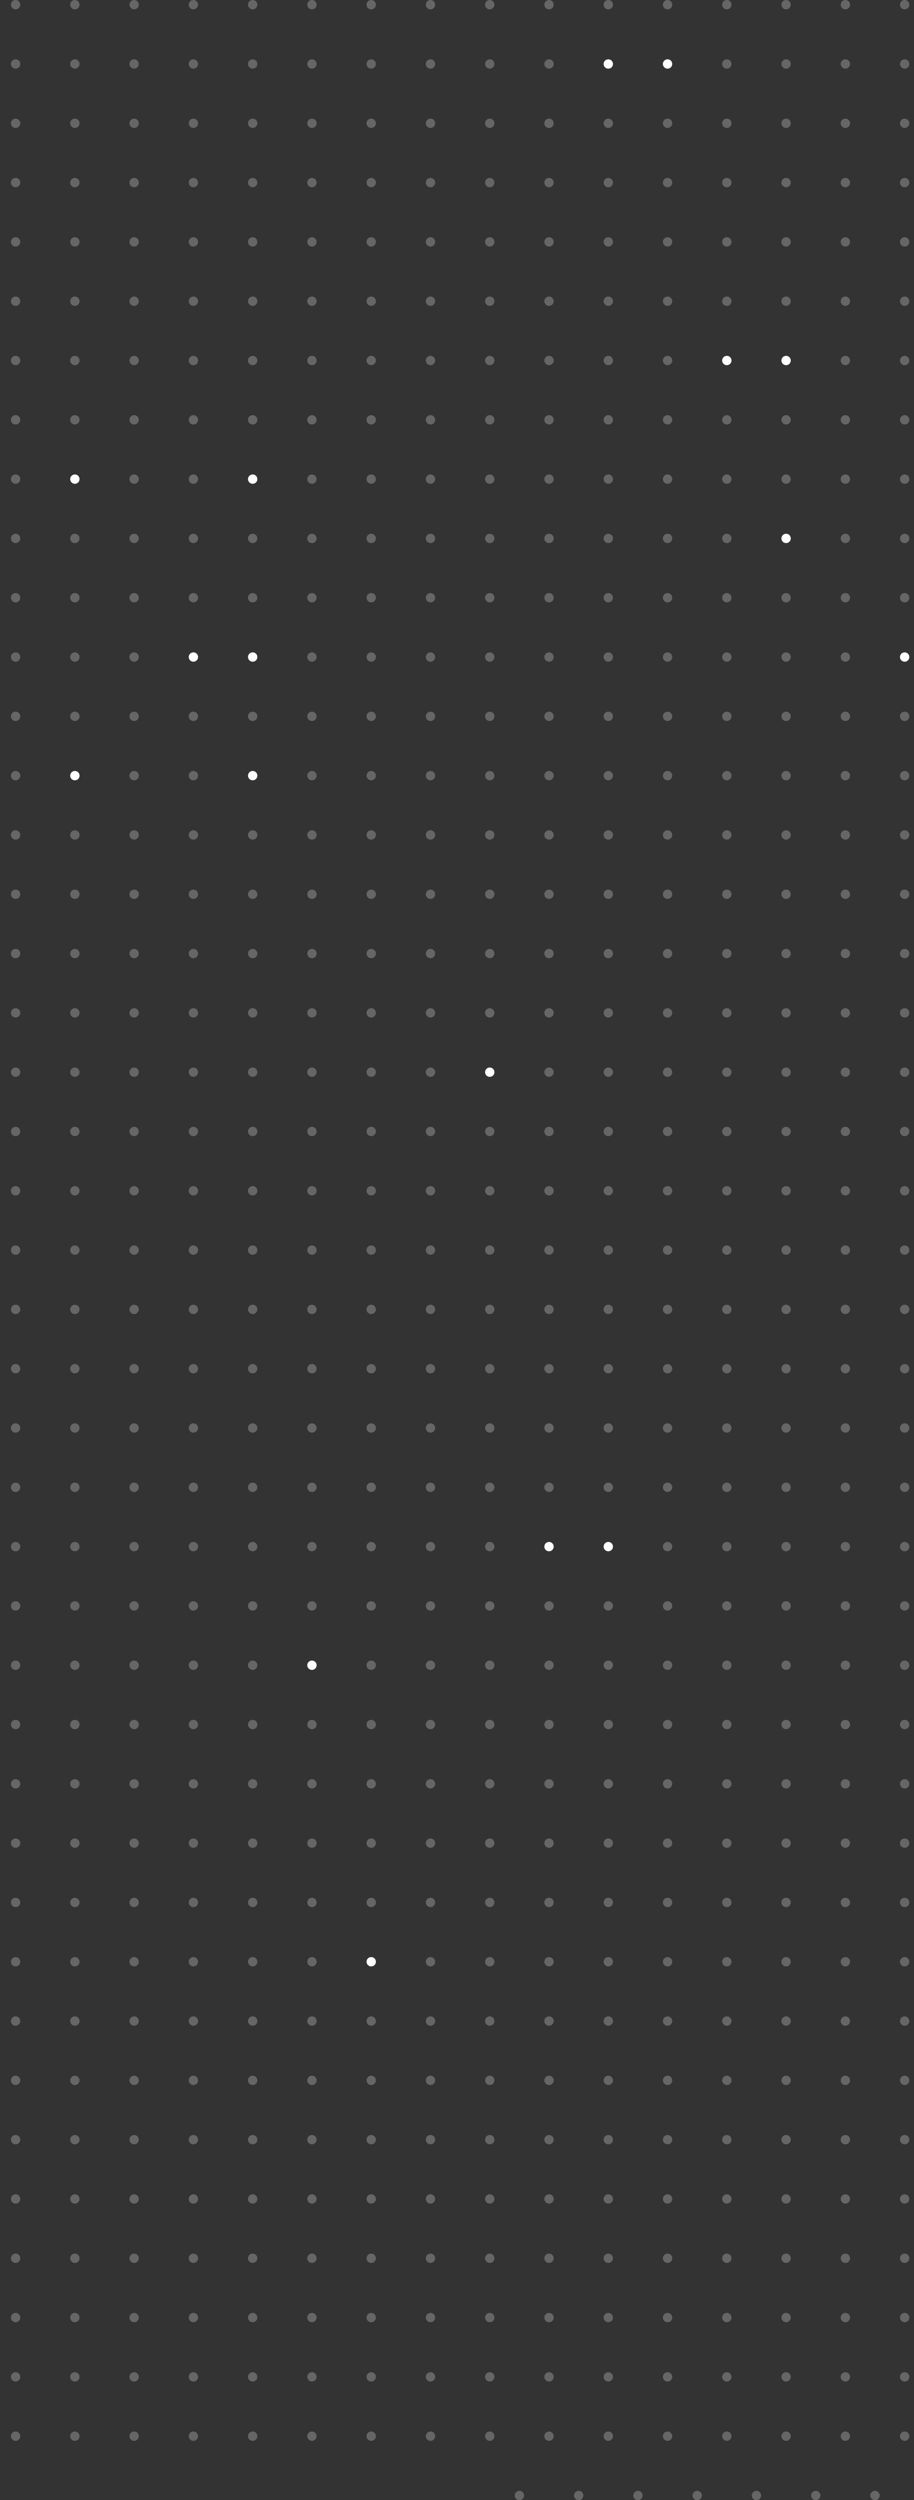 <svg width="293" height="801" viewBox="0 0 293 801" fill="none" xmlns="http://www.w3.org/2000/svg">
<rect x="0" y="0" width="293" height="801" fill="#333333" stroke="none"/>
<g style="mix-blend-mode:overlay">
<circle cx="5" cy="1.5" r="1.5" fill="white" fill-opacity="0.25"/>
<circle cx="24" cy="1.5" r="1.5" fill="white" fill-opacity="0.25"/>
<circle cx="43" cy="1.5" r="1.5" fill="white" fill-opacity="0.25"/>
<circle cx="62" cy="1.5" r="1.5" fill="white" fill-opacity="0.25"/>
<circle cx="81" cy="1.5" r="1.5" fill="white" fill-opacity="0.25"/>
<circle cx="100" cy="1.5" r="1.5" fill="white" fill-opacity="0.25"/>
<circle cx="119" cy="1.5" r="1.5" fill="white" fill-opacity="0.25"/>
<circle cx="138" cy="1.5" r="1.5" fill="white" fill-opacity="0.25"/>
<circle cx="157" cy="1.5" r="1.5" fill="white" fill-opacity="0.25"/>
<circle cx="176" cy="1.5" r="1.5" fill="white" fill-opacity="0.25"/>
<circle cx="195" cy="1.5" r="1.5" fill="white" fill-opacity="0.25"/>
<circle cx="214" cy="1.5" r="1.5" fill="white" fill-opacity="0.25"/>
<circle cx="233" cy="1.5" r="1.5" fill="white" fill-opacity="0.25"/>
<circle cx="252" cy="1.5" r="1.5" fill="white" fill-opacity="0.25"/>
<circle cx="271" cy="1.5" r="1.5" fill="white" fill-opacity="0.25"/>
<circle cx="290" cy="1.5" r="1.5" fill="white" fill-opacity="0.25"/>
<circle cx="5" cy="20.5" r="1.5" fill="white" fill-opacity="0.25"/>
<circle cx="24" cy="20.5" r="1.5" fill="white" fill-opacity="0.25"/>
<circle cx="43" cy="20.5" r="1.5" fill="white" fill-opacity="0.25"/>
<circle cx="62" cy="20.5" r="1.5" fill="white" fill-opacity="0.25"/>
<circle cx="81" cy="20.5" r="1.5" fill="white" fill-opacity="0.25"/>
<circle cx="100" cy="20.5" r="1.5" fill="white" fill-opacity="0.25"/>
<circle cx="119" cy="20.5" r="1.5" fill="white" fill-opacity="0.25"/>
<circle cx="138" cy="20.5" r="1.5" fill="white" fill-opacity="0.25"/>
<circle cx="157" cy="20.5" r="1.5" fill="white" fill-opacity="0.25"/>
<circle cx="176" cy="20.5" r="1.5" fill="white" fill-opacity="0.25"/>
<circle cx="195" cy="20.5" r="1.5" fill="white"/>
<circle cx="214" cy="20.5" r="1.5" fill="white"/>
<circle cx="233" cy="20.5" r="1.5" fill="white" fill-opacity="0.25"/>
<circle cx="252" cy="20.5" r="1.5" fill="white" fill-opacity="0.25"/>
<circle cx="271" cy="20.5" r="1.5" fill="white" fill-opacity="0.25"/>
<circle cx="290" cy="20.5" r="1.5" fill="white" fill-opacity="0.25"/>
<circle cx="5" cy="39.5" r="1.5" fill="white" fill-opacity="0.25"/>
<circle cx="24" cy="39.5" r="1.5" fill="white" fill-opacity="0.25"/>
<circle cx="43" cy="39.5" r="1.5" fill="white" fill-opacity="0.25"/>
<circle cx="62" cy="39.5" r="1.5" fill="white" fill-opacity="0.25"/>
<circle cx="81" cy="39.5" r="1.5" fill="white" fill-opacity="0.25"/>
<circle cx="100" cy="39.5" r="1.5" fill="white" fill-opacity="0.25"/>
<circle cx="119" cy="39.5" r="1.5" fill="white" fill-opacity="0.25"/>
<circle cx="138" cy="39.5" r="1.5" fill="white" fill-opacity="0.25"/>
<circle cx="157" cy="39.5" r="1.5" fill="white" fill-opacity="0.25"/>
<circle cx="176" cy="39.5" r="1.5" fill="white" fill-opacity="0.25"/>
<circle cx="195" cy="39.5" r="1.5" fill="white" fill-opacity="0.25"/>
<circle cx="214" cy="39.5" r="1.5" fill="white" fill-opacity="0.25"/>
<circle cx="233" cy="39.5" r="1.5" fill="white" fill-opacity="0.25"/>
<circle cx="252" cy="39.5" r="1.5" fill="white" fill-opacity="0.25"/>
<circle cx="271" cy="39.5" r="1.5" fill="white" fill-opacity="0.25"/>
<circle cx="290" cy="39.5" r="1.5" fill="white" fill-opacity="0.25"/>
<circle cx="5" cy="58.5" r="1.5" fill="white" fill-opacity="0.25"/>
<circle cx="24" cy="58.5" r="1.5" fill="white" fill-opacity="0.25"/>
<circle cx="43" cy="58.5" r="1.5" fill="white" fill-opacity="0.25"/>
<circle cx="62" cy="58.5" r="1.5" fill="white" fill-opacity="0.25"/>
<circle cx="81" cy="58.5" r="1.5" fill="white" fill-opacity="0.25"/>
<circle cx="100" cy="58.5" r="1.5" fill="white" fill-opacity="0.25"/>
<circle cx="119" cy="58.5" r="1.5" fill="white" fill-opacity="0.25"/>
<circle cx="138" cy="58.5" r="1.5" fill="white" fill-opacity="0.25"/>
<circle cx="157" cy="58.5" r="1.5" fill="white" fill-opacity="0.25"/>
<circle cx="176" cy="58.5" r="1.5" fill="white" fill-opacity="0.25"/>
<circle cx="195" cy="58.5" r="1.5" fill="white" fill-opacity="0.25"/>
<circle cx="214" cy="58.5" r="1.5" fill="white" fill-opacity="0.25"/>
<circle cx="233" cy="58.5" r="1.5" fill="white" fill-opacity="0.25"/>
<circle cx="252" cy="58.5" r="1.5" fill="white" fill-opacity="0.25"/>
<circle cx="271" cy="58.5" r="1.5" fill="white" fill-opacity="0.25"/>
<circle cx="290" cy="58.5" r="1.5" fill="white" fill-opacity="0.25"/>
<circle cx="5" cy="77.5" r="1.5" fill="white" fill-opacity="0.25"/>
<circle cx="24" cy="77.5" r="1.5" fill="white" fill-opacity="0.25"/>
<circle cx="43" cy="77.5" r="1.5" fill="white" fill-opacity="0.25"/>
<circle cx="62" cy="77.5" r="1.5" fill="white" fill-opacity="0.25"/>
<circle cx="81" cy="77.5" r="1.5" fill="white" fill-opacity="0.25"/>
<circle cx="100" cy="77.5" r="1.5" fill="white" fill-opacity="0.25"/>
<circle cx="119" cy="77.5" r="1.5" fill="white" fill-opacity="0.25"/>
<circle cx="138" cy="77.5" r="1.5" fill="white" fill-opacity="0.25"/>
<circle cx="157" cy="77.5" r="1.5" fill="white" fill-opacity="0.25"/>
<circle cx="176" cy="77.5" r="1.5" fill="white" fill-opacity="0.25"/>
<circle cx="195" cy="77.5" r="1.5" fill="white" fill-opacity="0.25"/>
<circle cx="214" cy="77.5" r="1.5" fill="white" fill-opacity="0.25"/>
<circle cx="233" cy="77.5" r="1.5" fill="white" fill-opacity="0.25"/>
<circle cx="252" cy="77.5" r="1.5" fill="white" fill-opacity="0.25"/>
<circle cx="271" cy="77.5" r="1.5" fill="white" fill-opacity="0.25"/>
<circle cx="290" cy="77.5" r="1.5" fill="white" fill-opacity="0.25"/>
<circle cx="5" cy="96.5" r="1.5" fill="white" fill-opacity="0.25"/>
<circle cx="24" cy="96.5" r="1.5" fill="white" fill-opacity="0.25"/>
<circle cx="43" cy="96.5" r="1.5" fill="white" fill-opacity="0.25"/>
<circle cx="62" cy="96.5" r="1.5" fill="white" fill-opacity="0.25"/>
<circle cx="81" cy="96.5" r="1.5" fill="white" fill-opacity="0.25"/>
<circle cx="100" cy="96.5" r="1.5" fill="white" fill-opacity="0.25"/>
<circle cx="119" cy="96.5" r="1.5" fill="white" fill-opacity="0.25"/>
<circle cx="138" cy="96.5" r="1.5" fill="white" fill-opacity="0.25"/>
<circle cx="157" cy="96.5" r="1.5" fill="white" fill-opacity="0.25"/>
<circle cx="176" cy="96.5" r="1.5" fill="white" fill-opacity="0.25"/>
<circle cx="195" cy="96.5" r="1.5" fill="white" fill-opacity="0.25"/>
<circle cx="214" cy="96.5" r="1.5" fill="white" fill-opacity="0.25"/>
<circle cx="233" cy="96.5" r="1.5" fill="white" fill-opacity="0.25"/>
<circle cx="252" cy="96.5" r="1.5" fill="white" fill-opacity="0.25"/>
<circle cx="271" cy="96.5" r="1.5" fill="white" fill-opacity="0.25"/>
<circle cx="290" cy="96.5" r="1.5" fill="white" fill-opacity="0.25"/>
<circle cx="5" cy="115.5" r="1.5" fill="white" fill-opacity="0.25"/>
<circle cx="24" cy="115.5" r="1.5" fill="white" fill-opacity="0.25"/>
<circle cx="43" cy="115.5" r="1.5" fill="white" fill-opacity="0.25"/>
<circle cx="62" cy="115.5" r="1.5" fill="white" fill-opacity="0.25"/>
<circle cx="81" cy="115.5" r="1.5" fill="white" fill-opacity="0.25"/>
<circle cx="100" cy="115.5" r="1.5" fill="white" fill-opacity="0.25"/>
<circle cx="119" cy="115.5" r="1.5" fill="white" fill-opacity="0.25"/>
<circle cx="138" cy="115.5" r="1.5" fill="white" fill-opacity="0.25"/>
<circle cx="157" cy="115.5" r="1.5" fill="white" fill-opacity="0.25"/>
<circle cx="176" cy="115.5" r="1.5" fill="white" fill-opacity="0.25"/>
<circle cx="195" cy="115.5" r="1.5" fill="white" fill-opacity="0.25"/>
<circle cx="214" cy="115.5" r="1.5" fill="white" fill-opacity="0.25"/>
<circle cx="233" cy="115.5" r="1.5" fill="white"/>
<circle cx="252" cy="115.5" r="1.5" fill="white"/>
<circle cx="271" cy="115.5" r="1.5" fill="white" fill-opacity="0.25"/>
<circle cx="290" cy="115.5" r="1.5" fill="white" fill-opacity="0.25"/>
<circle cx="5" cy="134.5" r="1.5" fill="white" fill-opacity="0.25"/>
<circle cx="24" cy="134.5" r="1.5" fill="white" fill-opacity="0.25"/>
<circle cx="43" cy="134.5" r="1.5" fill="white" fill-opacity="0.25"/>
<circle cx="62" cy="134.5" r="1.5" fill="white" fill-opacity="0.25"/>
<circle cx="81" cy="134.5" r="1.5" fill="white" fill-opacity="0.25"/>
<circle cx="100" cy="134.5" r="1.5" fill="white" fill-opacity="0.25"/>
<circle cx="119" cy="134.5" r="1.5" fill="white" fill-opacity="0.25"/>
<circle cx="138" cy="134.5" r="1.5" fill="white" fill-opacity="0.25"/>
<circle cx="157" cy="134.5" r="1.5" fill="white" fill-opacity="0.25"/>
<circle cx="176" cy="134.5" r="1.5" fill="white" fill-opacity="0.25"/>
<circle cx="195" cy="134.5" r="1.5" fill="white" fill-opacity="0.25"/>
<circle cx="214" cy="134.5" r="1.5" fill="white" fill-opacity="0.25"/>
<circle cx="233" cy="134.5" r="1.5" fill="white" fill-opacity="0.25"/>
<circle cx="252" cy="134.5" r="1.5" fill="white" fill-opacity="0.25"/>
<circle cx="271" cy="134.5" r="1.5" fill="white" fill-opacity="0.25"/>
<circle cx="290" cy="134.5" r="1.5" fill="white" fill-opacity="0.25"/>
<circle cx="5" cy="153.5" r="1.5" fill="white" fill-opacity="0.25"/>
<circle cx="24" cy="153.5" r="1.5" fill="white"/>
<circle cx="43" cy="153.5" r="1.5" fill="white" fill-opacity="0.25"/>
<circle cx="62" cy="153.5" r="1.5" fill="white" fill-opacity="0.25"/>
<circle cx="81" cy="153.5" r="1.5" fill="white"/>
<circle cx="100" cy="153.5" r="1.5" fill="white" fill-opacity="0.25"/>
<circle cx="119" cy="153.5" r="1.5" fill="white" fill-opacity="0.25"/>
<circle cx="138" cy="153.5" r="1.5" fill="white" fill-opacity="0.25"/>
<circle cx="157" cy="153.5" r="1.5" fill="white" fill-opacity="0.25"/>
<circle cx="176" cy="153.5" r="1.5" fill="white" fill-opacity="0.25"/>
<circle cx="195" cy="153.5" r="1.5" fill="white" fill-opacity="0.25"/>
<circle cx="214" cy="153.5" r="1.5" fill="white" fill-opacity="0.25"/>
<circle cx="233" cy="153.5" r="1.5" fill="white" fill-opacity="0.25"/>
<circle cx="252" cy="153.5" r="1.5" fill="white" fill-opacity="0.25"/>
<circle cx="271" cy="153.5" r="1.5" fill="white" fill-opacity="0.25"/>
<circle cx="290" cy="153.5" r="1.5" fill="white" fill-opacity="0.25"/>
<circle cx="5" cy="172.5" r="1.5" fill="white" fill-opacity="0.25"/>
<circle cx="24" cy="172.5" r="1.5" fill="white" fill-opacity="0.25"/>
<circle cx="43" cy="172.5" r="1.5" fill="white" fill-opacity="0.25"/>
<circle cx="62" cy="172.5" r="1.5" fill="white" fill-opacity="0.25"/>
<circle cx="81" cy="172.5" r="1.5" fill="white" fill-opacity="0.25"/>
<circle cx="100" cy="172.5" r="1.5" fill="white" fill-opacity="0.25"/>
<circle cx="119" cy="172.5" r="1.5" fill="white" fill-opacity="0.25"/>
<circle cx="138" cy="172.5" r="1.5" fill="white" fill-opacity="0.25"/>
<circle cx="157" cy="172.5" r="1.5" fill="white" fill-opacity="0.25"/>
<circle cx="176" cy="172.5" r="1.5" fill="white" fill-opacity="0.25"/>
<circle cx="195" cy="172.5" r="1.5" fill="white" fill-opacity="0.25"/>
<circle cx="214" cy="172.5" r="1.5" fill="white" fill-opacity="0.25"/>
<circle cx="233" cy="172.5" r="1.5" fill="white" fill-opacity="0.25"/>
<circle cx="252" cy="172.5" r="1.5" fill="white"/>
<circle cx="271" cy="172.5" r="1.5" fill="white" fill-opacity="0.25"/>
<circle cx="290" cy="172.5" r="1.5" fill="white" fill-opacity="0.25"/>
<circle cx="5" cy="191.5" r="1.5" fill="white" fill-opacity="0.25"/>
<circle cx="24" cy="191.5" r="1.5" fill="white" fill-opacity="0.25"/>
<circle cx="43" cy="191.5" r="1.5" fill="white" fill-opacity="0.25"/>
<circle cx="62" cy="191.5" r="1.5" fill="white" fill-opacity="0.25"/>
<circle cx="81" cy="191.5" r="1.5" fill="white" fill-opacity="0.25"/>
<circle cx="100" cy="191.5" r="1.5" fill="white" fill-opacity="0.25"/>
<circle cx="119" cy="191.5" r="1.5" fill="white" fill-opacity="0.25"/>
<circle cx="138" cy="191.5" r="1.5" fill="white" fill-opacity="0.25"/>
<circle cx="157" cy="191.5" r="1.5" fill="white" fill-opacity="0.25"/>
<circle cx="176" cy="191.5" r="1.5" fill="white" fill-opacity="0.25"/>
<circle cx="195" cy="191.5" r="1.5" fill="white" fill-opacity="0.25"/>
<circle cx="214" cy="191.5" r="1.5" fill="white" fill-opacity="0.25"/>
<circle cx="233" cy="191.5" r="1.5" fill="white" fill-opacity="0.25"/>
<circle cx="252" cy="191.5" r="1.5" fill="white" fill-opacity="0.25"/>
<circle cx="271" cy="191.5" r="1.5" fill="white" fill-opacity="0.25"/>
<circle cx="290" cy="191.5" r="1.5" fill="white" fill-opacity="0.25"/>
<circle cx="5" cy="210.5" r="1.5" fill="white" fill-opacity="0.25"/>
<circle cx="24" cy="210.5" r="1.5" fill="white" fill-opacity="0.25"/>
<circle cx="43" cy="210.5" r="1.5" fill="white" fill-opacity="0.25"/>
<circle cx="62" cy="210.5" r="1.5" fill="white"/>
<circle cx="81" cy="210.5" r="1.5" fill="white"/>
<circle cx="100" cy="210.5" r="1.5" fill="white" fill-opacity="0.25"/>
<circle cx="119" cy="210.5" r="1.5" fill="white" fill-opacity="0.25"/>
<circle cx="138" cy="210.5" r="1.5" fill="white" fill-opacity="0.25"/>
<circle cx="157" cy="210.5" r="1.5" fill="white" fill-opacity="0.25"/>
<circle cx="176" cy="210.5" r="1.5" fill="white" fill-opacity="0.25"/>
<circle cx="195" cy="210.5" r="1.5" fill="white" fill-opacity="0.25"/>
<circle cx="214" cy="210.5" r="1.5" fill="white" fill-opacity="0.25"/>
<circle cx="233" cy="210.5" r="1.5" fill="white" fill-opacity="0.25"/>
<circle cx="252" cy="210.5" r="1.5" fill="white" fill-opacity="0.25"/>
<circle cx="271" cy="210.5" r="1.5" fill="white" fill-opacity="0.25"/>
<circle cx="290" cy="210.5" r="1.5" fill="white"/>
<circle cx="5" cy="229.5" r="1.5" fill="white" fill-opacity="0.25"/>
<circle cx="24" cy="229.5" r="1.5" fill="white" fill-opacity="0.25"/>
<circle cx="43" cy="229.5" r="1.5" fill="white" fill-opacity="0.25"/>
<circle cx="62" cy="229.5" r="1.5" fill="white" fill-opacity="0.25"/>
<circle cx="81" cy="229.5" r="1.5" fill="white" fill-opacity="0.25"/>
<circle cx="100" cy="229.5" r="1.5" fill="white" fill-opacity="0.25"/>
<circle cx="119" cy="229.5" r="1.5" fill="white" fill-opacity="0.25"/>
<circle cx="138" cy="229.5" r="1.5" fill="white" fill-opacity="0.25"/>
<circle cx="157" cy="229.5" r="1.5" fill="white" fill-opacity="0.25"/>
<circle cx="176" cy="229.5" r="1.5" fill="white" fill-opacity="0.25"/>
<circle cx="195" cy="229.5" r="1.5" fill="white" fill-opacity="0.25"/>
<circle cx="214" cy="229.5" r="1.5" fill="white" fill-opacity="0.25"/>
<circle cx="233" cy="229.5" r="1.5" fill="white" fill-opacity="0.25"/>
<circle cx="252" cy="229.5" r="1.5" fill="white" fill-opacity="0.25"/>
<circle cx="271" cy="229.5" r="1.5" fill="white" fill-opacity="0.25"/>
<circle cx="290" cy="229.5" r="1.5" fill="white" fill-opacity="0.25"/>
<circle cx="5" cy="248.5" r="1.5" fill="white" fill-opacity="0.25"/>
<circle cx="24" cy="248.5" r="1.5" fill="white"/>
<circle cx="43" cy="248.5" r="1.5" fill="white" fill-opacity="0.25"/>
<circle cx="62" cy="248.5" r="1.5" fill="white" fill-opacity="0.25"/>
<circle cx="81" cy="248.5" r="1.5" fill="white"/>
<circle cx="100" cy="248.5" r="1.5" fill="white" fill-opacity="0.25"/>
<circle cx="119" cy="248.5" r="1.5" fill="white" fill-opacity="0.25"/>
<circle cx="138" cy="248.5" r="1.5" fill="white" fill-opacity="0.25"/>
<circle cx="157" cy="248.5" r="1.5" fill="white" fill-opacity="0.25"/>
<circle cx="176" cy="248.5" r="1.5" fill="white" fill-opacity="0.25"/>
<circle cx="195" cy="248.5" r="1.5" fill="white" fill-opacity="0.25"/>
<circle cx="214" cy="248.5" r="1.5" fill="white" fill-opacity="0.25"/>
<circle cx="233" cy="248.5" r="1.5" fill="white" fill-opacity="0.25"/>
<circle cx="252" cy="248.5" r="1.5" fill="white" fill-opacity="0.25"/>
<circle cx="271" cy="248.5" r="1.5" fill="white" fill-opacity="0.25"/>
<circle cx="290" cy="248.5" r="1.5" fill="white" fill-opacity="0.25"/>
<circle cx="5" cy="267.5" r="1.5" fill="white" fill-opacity="0.25"/>
<circle cx="24" cy="267.5" r="1.5" fill="white" fill-opacity="0.25"/>
<circle cx="43" cy="267.5" r="1.5" fill="white" fill-opacity="0.25"/>
<circle cx="62" cy="267.5" r="1.5" fill="white" fill-opacity="0.25"/>
<circle cx="81" cy="267.5" r="1.5" fill="white" fill-opacity="0.25"/>
<circle cx="100" cy="267.5" r="1.5" fill="white" fill-opacity="0.25"/>
<circle cx="119" cy="267.5" r="1.5" fill="white" fill-opacity="0.25"/>
<circle cx="138" cy="267.5" r="1.5" fill="white" fill-opacity="0.25"/>
<circle cx="157" cy="267.5" r="1.5" fill="white" fill-opacity="0.25"/>
<circle cx="176" cy="267.5" r="1.5" fill="white" fill-opacity="0.25"/>
<circle cx="195" cy="267.5" r="1.5" fill="white" fill-opacity="0.25"/>
<circle cx="214" cy="267.5" r="1.5" fill="white" fill-opacity="0.25"/>
<circle cx="233" cy="267.5" r="1.5" fill="white" fill-opacity="0.25"/>
<circle cx="252" cy="267.5" r="1.5" fill="white" fill-opacity="0.25"/>
<circle cx="271" cy="267.5" r="1.5" fill="white" fill-opacity="0.25"/>
<circle cx="290" cy="267.5" r="1.5" fill="white" fill-opacity="0.25"/>
<circle cx="5" cy="286.5" r="1.5" fill="white" fill-opacity="0.25"/>
<circle cx="24" cy="286.5" r="1.5" fill="white" fill-opacity="0.25"/>
<circle cx="43" cy="286.5" r="1.5" fill="white" fill-opacity="0.25"/>
<circle cx="62" cy="286.5" r="1.5" fill="white" fill-opacity="0.25"/>
<circle cx="81" cy="286.5" r="1.5" fill="white" fill-opacity="0.25"/>
<circle cx="100" cy="286.5" r="1.5" fill="white" fill-opacity="0.25"/>
<circle cx="119" cy="286.5" r="1.5" fill="white" fill-opacity="0.25"/>
<circle cx="138" cy="286.5" r="1.5" fill="white" fill-opacity="0.25"/>
<circle cx="157" cy="286.5" r="1.5" fill="white" fill-opacity="0.25"/>
<circle cx="176" cy="286.5" r="1.5" fill="white" fill-opacity="0.25"/>
<circle cx="195" cy="286.5" r="1.5" fill="white" fill-opacity="0.25"/>
<circle cx="214" cy="286.5" r="1.5" fill="white" fill-opacity="0.25"/>
<circle cx="233" cy="286.5" r="1.5" fill="white" fill-opacity="0.25"/>
<circle cx="252" cy="286.5" r="1.5" fill="white" fill-opacity="0.25"/>
<circle cx="271" cy="286.5" r="1.5" fill="white" fill-opacity="0.25"/>
<circle cx="290" cy="286.5" r="1.5" fill="white" fill-opacity="0.25"/>
<circle cx="5" cy="305.5" r="1.5" fill="white" fill-opacity="0.25"/>
<circle cx="24" cy="305.5" r="1.5" fill="white" fill-opacity="0.25"/>
<circle cx="43" cy="305.5" r="1.5" fill="white" fill-opacity="0.25"/>
<circle cx="62" cy="305.5" r="1.5" fill="white" fill-opacity="0.25"/>
<circle cx="81" cy="305.5" r="1.5" fill="white" fill-opacity="0.25"/>
<circle cx="100" cy="305.5" r="1.5" fill="white" fill-opacity="0.25"/>
<circle cx="119" cy="305.5" r="1.5" fill="white" fill-opacity="0.25"/>
<circle cx="138" cy="305.5" r="1.5" fill="white" fill-opacity="0.25"/>
<circle cx="157" cy="305.5" r="1.5" fill="white" fill-opacity="0.25"/>
<circle cx="176" cy="305.5" r="1.5" fill="white" fill-opacity="0.25"/>
<circle cx="195" cy="305.5" r="1.5" fill="white" fill-opacity="0.25"/>
<circle cx="214" cy="305.5" r="1.5" fill="white" fill-opacity="0.25"/>
<circle cx="233" cy="305.5" r="1.5" fill="white" fill-opacity="0.25"/>
<circle cx="252" cy="305.5" r="1.5" fill="white" fill-opacity="0.25"/>
<circle cx="271" cy="305.5" r="1.5" fill="white" fill-opacity="0.25"/>
<circle cx="290" cy="305.5" r="1.5" fill="white" fill-opacity="0.25"/>
<circle cx="5" cy="324.5" r="1.5" fill="white" fill-opacity="0.25"/>
<circle cx="24" cy="324.5" r="1.5" fill="white" fill-opacity="0.25"/>
<circle cx="43" cy="324.5" r="1.5" fill="white" fill-opacity="0.25"/>
<circle cx="62" cy="324.5" r="1.5" fill="white" fill-opacity="0.25"/>
<circle cx="81" cy="324.5" r="1.5" fill="white" fill-opacity="0.25"/>
<circle cx="100" cy="324.5" r="1.5" fill="white" fill-opacity="0.25"/>
<circle cx="119" cy="324.5" r="1.5" fill="white" fill-opacity="0.25"/>
<circle cx="138" cy="324.5" r="1.5" fill="white" fill-opacity="0.25"/>
<circle cx="157" cy="324.5" r="1.5" fill="white" fill-opacity="0.25"/>
<circle cx="176" cy="324.5" r="1.5" fill="white" fill-opacity="0.25"/>
<circle cx="195" cy="324.5" r="1.5" fill="white" fill-opacity="0.25"/>
<circle cx="214" cy="324.5" r="1.5" fill="white" fill-opacity="0.25"/>
<circle cx="233" cy="324.5" r="1.5" fill="white" fill-opacity="0.25"/>
<circle cx="252" cy="324.5" r="1.5" fill="white" fill-opacity="0.25"/>
<circle cx="271" cy="324.5" r="1.5" fill="white" fill-opacity="0.25"/>
<circle cx="290" cy="324.5" r="1.5" fill="white" fill-opacity="0.25"/>
<circle cx="5" cy="343.5" r="1.5" fill="white" fill-opacity="0.25"/>
<circle cx="24" cy="343.5" r="1.5" fill="white" fill-opacity="0.25"/>
<circle cx="43" cy="343.5" r="1.5" fill="white" fill-opacity="0.25"/>
<circle cx="62" cy="343.5" r="1.5" fill="white" fill-opacity="0.25"/>
<circle cx="81" cy="343.5" r="1.5" fill="white" fill-opacity="0.25"/>
<circle cx="100" cy="343.5" r="1.5" fill="white" fill-opacity="0.25"/>
<circle cx="119" cy="343.5" r="1.5" fill="white" fill-opacity="0.25"/>
<circle cx="138" cy="343.5" r="1.5" fill="white" fill-opacity="0.25"/>
<circle cx="157" cy="343.5" r="1.5" fill="white"/>
<circle cx="176" cy="343.5" r="1.5" fill="white" fill-opacity="0.25"/>
<circle cx="195" cy="343.5" r="1.5" fill="white" fill-opacity="0.25"/>
<circle cx="214" cy="343.5" r="1.5" fill="white" fill-opacity="0.25"/>
<circle cx="233" cy="343.5" r="1.5" fill="white" fill-opacity="0.25"/>
<circle cx="252" cy="343.5" r="1.5" fill="white" fill-opacity="0.25"/>
<circle cx="271" cy="343.5" r="1.5" fill="white" fill-opacity="0.25"/>
<circle cx="290" cy="343.5" r="1.5" fill="white" fill-opacity="0.25"/>
<circle cx="5" cy="362.5" r="1.5" fill="white" fill-opacity="0.25"/>
<circle cx="24" cy="362.5" r="1.5" fill="white" fill-opacity="0.25"/>
<circle cx="43" cy="362.5" r="1.5" fill="white" fill-opacity="0.25"/>
<circle cx="62" cy="362.5" r="1.5" fill="white" fill-opacity="0.25"/>
<circle cx="81" cy="362.5" r="1.5" fill="white" fill-opacity="0.25"/>
<circle cx="100" cy="362.5" r="1.5" fill="white" fill-opacity="0.25"/>
<circle cx="119" cy="362.5" r="1.5" fill="white" fill-opacity="0.25"/>
<circle cx="138" cy="362.5" r="1.5" fill="white" fill-opacity="0.25"/>
<circle cx="157" cy="362.5" r="1.5" fill="white" fill-opacity="0.25"/>
<circle cx="176" cy="362.5" r="1.5" fill="white" fill-opacity="0.25"/>
<circle cx="195" cy="362.5" r="1.5" fill="white" fill-opacity="0.25"/>
<circle cx="214" cy="362.5" r="1.5" fill="white" fill-opacity="0.25"/>
<circle cx="233" cy="362.5" r="1.5" fill="white" fill-opacity="0.25"/>
<circle cx="252" cy="362.5" r="1.5" fill="white" fill-opacity="0.25"/>
<circle cx="271" cy="362.5" r="1.5" fill="white" fill-opacity="0.25"/>
<circle cx="290" cy="362.5" r="1.5" fill="white" fill-opacity="0.25"/>
<circle cx="5" cy="381.5" r="1.5" fill="white" fill-opacity="0.25"/>
<circle cx="24" cy="381.5" r="1.5" fill="white" fill-opacity="0.25"/>
<circle cx="43" cy="381.5" r="1.5" fill="white" fill-opacity="0.25"/>
<circle cx="62" cy="381.5" r="1.5" fill="white" fill-opacity="0.25"/>
<circle cx="81" cy="381.5" r="1.5" fill="white" fill-opacity="0.25"/>
<circle cx="100" cy="381.5" r="1.5" fill="white" fill-opacity="0.25"/>
<circle cx="119" cy="381.5" r="1.5" fill="white" fill-opacity="0.25"/>
<circle cx="138" cy="381.5" r="1.5" fill="white" fill-opacity="0.25"/>
<circle cx="157" cy="381.5" r="1.5" fill="white" fill-opacity="0.25"/>
<circle cx="176" cy="381.5" r="1.5" fill="white" fill-opacity="0.25"/>
<circle cx="195" cy="381.5" r="1.5" fill="white" fill-opacity="0.25"/>
<circle cx="214" cy="381.5" r="1.5" fill="white" fill-opacity="0.25"/>
<circle cx="233" cy="381.5" r="1.5" fill="white" fill-opacity="0.25"/>
<circle cx="252" cy="381.5" r="1.5" fill="white" fill-opacity="0.25"/>
<circle cx="271" cy="381.5" r="1.5" fill="white" fill-opacity="0.25"/>
<circle cx="290" cy="381.5" r="1.5" fill="white" fill-opacity="0.25"/>
<circle cx="5" cy="400.5" r="1.5" fill="white" fill-opacity="0.25"/>
<circle cx="24" cy="400.5" r="1.5" fill="white" fill-opacity="0.25"/>
<circle cx="43" cy="400.5" r="1.5" fill="white" fill-opacity="0.25"/>
<circle cx="62" cy="400.5" r="1.5" fill="white" fill-opacity="0.25"/>
<circle cx="81" cy="400.5" r="1.5" fill="white" fill-opacity="0.25"/>
<circle cx="100" cy="400.5" r="1.5" fill="white" fill-opacity="0.25"/>
<circle cx="119" cy="400.5" r="1.5" fill="white" fill-opacity="0.25"/>
<circle cx="138" cy="400.5" r="1.5" fill="white" fill-opacity="0.25"/>
<circle cx="157" cy="400.5" r="1.5" fill="white" fill-opacity="0.25"/>
<circle cx="176" cy="400.5" r="1.5" fill="white" fill-opacity="0.25"/>
<circle cx="195" cy="400.5" r="1.5" fill="white" fill-opacity="0.25"/>
<circle cx="214" cy="400.5" r="1.5" fill="white" fill-opacity="0.25"/>
<circle cx="233" cy="400.5" r="1.5" fill="white" fill-opacity="0.25"/>
<circle cx="252" cy="400.5" r="1.5" fill="white" fill-opacity="0.25"/>
<circle cx="271" cy="400.5" r="1.5" fill="white" fill-opacity="0.25"/>
<circle cx="290" cy="400.5" r="1.5" fill="white" fill-opacity="0.25"/>
<circle cx="5" cy="419.5" r="1.5" fill="white" fill-opacity="0.25"/>
<circle cx="24" cy="419.5" r="1.5" fill="white" fill-opacity="0.25"/>
<circle cx="43" cy="419.5" r="1.5" fill="white" fill-opacity="0.25"/>
<circle cx="62" cy="419.5" r="1.5" fill="white" fill-opacity="0.25"/>
<circle cx="81" cy="419.5" r="1.5" fill="white" fill-opacity="0.25"/>
<circle cx="100" cy="419.5" r="1.5" fill="white" fill-opacity="0.25"/>
<circle cx="119" cy="419.5" r="1.5" fill="white" fill-opacity="0.25"/>
<circle cx="138" cy="419.5" r="1.5" fill="white" fill-opacity="0.25"/>
<circle cx="157" cy="419.5" r="1.5" fill="white" fill-opacity="0.25"/>
<circle cx="176" cy="419.5" r="1.5" fill="white" fill-opacity="0.25"/>
<circle cx="195" cy="419.5" r="1.5" fill="white" fill-opacity="0.25"/>
<circle cx="214" cy="419.5" r="1.5" fill="white" fill-opacity="0.25"/>
<circle cx="233" cy="419.5" r="1.5" fill="white" fill-opacity="0.25"/>
<circle cx="252" cy="419.5" r="1.5" fill="white" fill-opacity="0.25"/>
<circle cx="271" cy="419.5" r="1.5" fill="white" fill-opacity="0.25"/>
<circle cx="290" cy="419.5" r="1.5" fill="white" fill-opacity="0.25"/>
<circle cx="5" cy="438.5" r="1.5" fill="white" fill-opacity="0.25"/>
<circle cx="24" cy="438.5" r="1.5" fill="white" fill-opacity="0.25"/>
<circle cx="43" cy="438.5" r="1.5" fill="white" fill-opacity="0.25"/>
<circle cx="62" cy="438.5" r="1.5" fill="white" fill-opacity="0.25"/>
<circle cx="81" cy="438.5" r="1.5" fill="white" fill-opacity="0.25"/>
<circle cx="100" cy="438.5" r="1.5" fill="white" fill-opacity="0.25"/>
<circle cx="119" cy="438.5" r="1.5" fill="white" fill-opacity="0.25"/>
<circle cx="138" cy="438.5" r="1.5" fill="white" fill-opacity="0.25"/>
<circle cx="157" cy="438.5" r="1.5" fill="white" fill-opacity="0.25"/>
<circle cx="176" cy="438.5" r="1.5" fill="white" fill-opacity="0.25"/>
<circle cx="195" cy="438.5" r="1.5" fill="white" fill-opacity="0.25"/>
<circle cx="214" cy="438.5" r="1.5" fill="white" fill-opacity="0.25"/>
<circle cx="233" cy="438.5" r="1.5" fill="white" fill-opacity="0.25"/>
<circle cx="252" cy="438.5" r="1.5" fill="white" fill-opacity="0.25"/>
<circle cx="271" cy="438.5" r="1.5" fill="white" fill-opacity="0.25"/>
<circle cx="290" cy="438.5" r="1.5" fill="white" fill-opacity="0.25"/>
<circle cx="5" cy="457.5" r="1.5" fill="white" fill-opacity="0.25"/>
<circle cx="24" cy="457.5" r="1.5" fill="white" fill-opacity="0.25"/>
<circle cx="43" cy="457.5" r="1.5" fill="white" fill-opacity="0.25"/>
<circle cx="62" cy="457.5" r="1.5" fill="white" fill-opacity="0.25"/>
<circle cx="81" cy="457.5" r="1.5" fill="white" fill-opacity="0.25"/>
<circle cx="100" cy="457.5" r="1.5" fill="white" fill-opacity="0.25"/>
<circle cx="119" cy="457.5" r="1.5" fill="white" fill-opacity="0.25"/>
<circle cx="138" cy="457.5" r="1.5" fill="white" fill-opacity="0.25"/>
<circle cx="157" cy="457.5" r="1.5" fill="white" fill-opacity="0.25"/>
<circle cx="176" cy="457.5" r="1.5" fill="white" fill-opacity="0.25"/>
<circle cx="195" cy="457.5" r="1.5" fill="white" fill-opacity="0.25"/>
<circle cx="214" cy="457.5" r="1.5" fill="white" fill-opacity="0.25"/>
<circle cx="233" cy="457.5" r="1.5" fill="white" fill-opacity="0.25"/>
<circle cx="252" cy="457.5" r="1.5" fill="white" fill-opacity="0.25"/>
<circle cx="271" cy="457.5" r="1.5" fill="white" fill-opacity="0.25"/>
<circle cx="290" cy="457.5" r="1.5" fill="white" fill-opacity="0.25"/>
<circle cx="5" cy="476.5" r="1.5" fill="white" fill-opacity="0.25"/>
<circle cx="24" cy="476.5" r="1.5" fill="white" fill-opacity="0.25"/>
<circle cx="43" cy="476.5" r="1.5" fill="white" fill-opacity="0.25"/>
<circle cx="62" cy="476.5" r="1.5" fill="white" fill-opacity="0.25"/>
<circle cx="81" cy="476.5" r="1.5" fill="white" fill-opacity="0.25"/>
<circle cx="100" cy="476.5" r="1.5" fill="white" fill-opacity="0.25"/>
<circle cx="119" cy="476.5" r="1.5" fill="white" fill-opacity="0.25"/>
<circle cx="138" cy="476.5" r="1.5" fill="white" fill-opacity="0.25"/>
<circle cx="157" cy="476.5" r="1.5" fill="white" fill-opacity="0.25"/>
<circle cx="176" cy="476.5" r="1.5" fill="white" fill-opacity="0.25"/>
<circle cx="195" cy="476.5" r="1.5" fill="white" fill-opacity="0.25"/>
<circle cx="214" cy="476.5" r="1.5" fill="white" fill-opacity="0.25"/>
<circle cx="233" cy="476.5" r="1.5" fill="white" fill-opacity="0.25"/>
<circle cx="252" cy="476.5" r="1.5" fill="white" fill-opacity="0.25"/>
<circle cx="271" cy="476.5" r="1.5" fill="white" fill-opacity="0.25"/>
<circle cx="290" cy="476.5" r="1.5" fill="white" fill-opacity="0.25"/>
<circle cx="5" cy="495.5" r="1.5" fill="white" fill-opacity="0.25"/>
<circle cx="24" cy="495.5" r="1.5" fill="white" fill-opacity="0.25"/>
<circle cx="43" cy="495.5" r="1.5" fill="white" fill-opacity="0.25"/>
<circle cx="62" cy="495.5" r="1.5" fill="white" fill-opacity="0.25"/>
<circle cx="81" cy="495.5" r="1.5" fill="white" fill-opacity="0.25"/>
<circle cx="100" cy="495.5" r="1.5" fill="white" fill-opacity="0.25"/>
<circle cx="119" cy="495.5" r="1.5" fill="white" fill-opacity="0.25"/>
<circle cx="138" cy="495.5" r="1.5" fill="white" fill-opacity="0.25"/>
<circle cx="157" cy="495.5" r="1.5" fill="white" fill-opacity="0.25"/>
<circle cx="176" cy="495.5" r="1.5" fill="white"/>
<circle cx="195" cy="495.5" r="1.5" fill="white"/>
<circle cx="214" cy="495.5" r="1.5" fill="white" fill-opacity="0.25"/>
<circle cx="233" cy="495.5" r="1.5" fill="white" fill-opacity="0.25"/>
<circle cx="252" cy="495.5" r="1.5" fill="white" fill-opacity="0.25"/>
<circle cx="271" cy="495.5" r="1.5" fill="white" fill-opacity="0.25"/>
<circle cx="290" cy="495.5" r="1.5" fill="white" fill-opacity="0.25"/>
<circle cx="5" cy="514.5" r="1.5" fill="white" fill-opacity="0.25"/>
<circle cx="24" cy="514.5" r="1.5" fill="white" fill-opacity="0.25"/>
<circle cx="43" cy="514.5" r="1.5" fill="white" fill-opacity="0.25"/>
<circle cx="62" cy="514.5" r="1.5" fill="white" fill-opacity="0.25"/>
<circle cx="81" cy="514.5" r="1.5" fill="white" fill-opacity="0.25"/>
<circle cx="100" cy="514.5" r="1.5" fill="white" fill-opacity="0.25"/>
<circle cx="119" cy="514.5" r="1.5" fill="white" fill-opacity="0.25"/>
<circle cx="138" cy="514.5" r="1.5" fill="white" fill-opacity="0.25"/>
<circle cx="157" cy="514.5" r="1.5" fill="white" fill-opacity="0.25"/>
<circle cx="176" cy="514.5" r="1.5" fill="white" fill-opacity="0.25"/>
<circle cx="195" cy="514.5" r="1.5" fill="white" fill-opacity="0.25"/>
<circle cx="214" cy="514.5" r="1.5" fill="white" fill-opacity="0.25"/>
<circle cx="233" cy="514.5" r="1.5" fill="white" fill-opacity="0.25"/>
<circle cx="252" cy="514.5" r="1.5" fill="white" fill-opacity="0.25"/>
<circle cx="271" cy="514.5" r="1.5" fill="white" fill-opacity="0.25"/>
<circle cx="290" cy="514.5" r="1.5" fill="white" fill-opacity="0.25"/>
<circle cx="5" cy="533.5" r="1.5" fill="white" fill-opacity="0.25"/>
<circle cx="24" cy="533.5" r="1.5" fill="white" fill-opacity="0.25"/>
<circle cx="43" cy="533.5" r="1.5" fill="white" fill-opacity="0.25"/>
<circle cx="62" cy="533.5" r="1.5" fill="white" fill-opacity="0.25"/>
<circle cx="81" cy="533.5" r="1.5" fill="white" fill-opacity="0.25"/>
<circle cx="100" cy="533.5" r="1.5" fill="white"/>
<circle cx="119" cy="533.5" r="1.5" fill="white" fill-opacity="0.25"/>
<circle cx="138" cy="533.5" r="1.5" fill="white" fill-opacity="0.25"/>
<circle cx="157" cy="533.5" r="1.5" fill="white" fill-opacity="0.25"/>
<circle cx="176" cy="533.5" r="1.5" fill="white" fill-opacity="0.25"/>
<circle cx="195" cy="533.5" r="1.5" fill="white" fill-opacity="0.25"/>
<circle cx="214" cy="533.5" r="1.5" fill="white" fill-opacity="0.25"/>
<circle cx="233" cy="533.5" r="1.5" fill="white" fill-opacity="0.25"/>
<circle cx="252" cy="533.5" r="1.5" fill="white" fill-opacity="0.25"/>
<circle cx="271" cy="533.5" r="1.5" fill="white" fill-opacity="0.25"/>
<circle cx="290" cy="533.5" r="1.5" fill="white" fill-opacity="0.25"/>
<circle cx="5" cy="552.5" r="1.5" fill="white" fill-opacity="0.25"/>
<circle cx="24" cy="552.5" r="1.5" fill="white" fill-opacity="0.25"/>
<circle cx="43" cy="552.5" r="1.5" fill="white" fill-opacity="0.25"/>
<circle cx="62" cy="552.5" r="1.5" fill="white" fill-opacity="0.25"/>
<circle cx="81" cy="552.5" r="1.5" fill="white" fill-opacity="0.25"/>
<circle cx="100" cy="552.5" r="1.5" fill="white" fill-opacity="0.25"/>
<circle cx="119" cy="552.5" r="1.5" fill="white" fill-opacity="0.25"/>
<circle cx="138" cy="552.5" r="1.5" fill="white" fill-opacity="0.25"/>
<circle cx="157" cy="552.5" r="1.5" fill="white" fill-opacity="0.25"/>
<circle cx="176" cy="552.5" r="1.5" fill="white" fill-opacity="0.25"/>
<circle cx="195" cy="552.5" r="1.5" fill="white" fill-opacity="0.25"/>
<circle cx="214" cy="552.5" r="1.5" fill="white" fill-opacity="0.25"/>
<circle cx="233" cy="552.5" r="1.5" fill="white" fill-opacity="0.25"/>
<circle cx="252" cy="552.5" r="1.5" fill="white" fill-opacity="0.25"/>
<circle cx="271" cy="552.5" r="1.5" fill="white" fill-opacity="0.25"/>
<circle cx="290" cy="552.5" r="1.5" fill="white" fill-opacity="0.25"/>
<circle cx="5" cy="571.5" r="1.5" fill="white" fill-opacity="0.25"/>
<circle cx="24" cy="571.5" r="1.5" fill="white" fill-opacity="0.25"/>
<circle cx="43" cy="571.5" r="1.5" fill="white" fill-opacity="0.25"/>
<circle cx="62" cy="571.5" r="1.5" fill="white" fill-opacity="0.25"/>
<circle cx="81" cy="571.5" r="1.5" fill="white" fill-opacity="0.25"/>
<circle cx="100" cy="571.5" r="1.5" fill="white" fill-opacity="0.25"/>
<circle cx="119" cy="571.5" r="1.5" fill="white" fill-opacity="0.25"/>
<circle cx="138" cy="571.5" r="1.5" fill="white" fill-opacity="0.25"/>
<circle cx="157" cy="571.5" r="1.5" fill="white" fill-opacity="0.25"/>
<circle cx="176" cy="571.5" r="1.5" fill="white" fill-opacity="0.25"/>
<circle cx="195" cy="571.5" r="1.5" fill="white" fill-opacity="0.25"/>
<circle cx="214" cy="571.5" r="1.5" fill="white" fill-opacity="0.25"/>
<circle cx="233" cy="571.5" r="1.5" fill="white" fill-opacity="0.25"/>
<circle cx="252" cy="571.5" r="1.5" fill="white" fill-opacity="0.25"/>
<circle cx="271" cy="571.5" r="1.5" fill="white" fill-opacity="0.25"/>
<circle cx="290" cy="571.5" r="1.5" fill="white" fill-opacity="0.25"/>
<circle cx="5" cy="590.5" r="1.5" fill="white" fill-opacity="0.25"/>
<circle cx="24" cy="590.5" r="1.5" fill="white" fill-opacity="0.25"/>
<circle cx="43" cy="590.5" r="1.5" fill="white" fill-opacity="0.25"/>
<circle cx="62" cy="590.5" r="1.5" fill="white" fill-opacity="0.25"/>
<circle cx="81" cy="590.5" r="1.5" fill="white" fill-opacity="0.25"/>
<circle cx="100" cy="590.5" r="1.5" fill="white" fill-opacity="0.25"/>
<circle cx="119" cy="590.5" r="1.5" fill="white" fill-opacity="0.25"/>
<circle cx="138" cy="590.5" r="1.5" fill="white" fill-opacity="0.25"/>
<circle cx="157" cy="590.5" r="1.5" fill="white" fill-opacity="0.25"/>
<circle cx="176" cy="590.5" r="1.5" fill="white" fill-opacity="0.25"/>
<circle cx="195" cy="590.5" r="1.5" fill="white" fill-opacity="0.25"/>
<circle cx="214" cy="590.5" r="1.5" fill="white" fill-opacity="0.25"/>
<circle cx="233" cy="590.5" r="1.5" fill="white" fill-opacity="0.25"/>
<circle cx="252" cy="590.5" r="1.5" fill="white" fill-opacity="0.25"/>
<circle cx="271" cy="590.5" r="1.5" fill="white" fill-opacity="0.25"/>
<circle cx="290" cy="590.5" r="1.5" fill="white" fill-opacity="0.25"/>
<circle cx="5" cy="609.5" r="1.5" fill="white" fill-opacity="0.25"/>
<circle cx="24" cy="609.5" r="1.5" fill="white" fill-opacity="0.25"/>
<circle cx="43" cy="609.5" r="1.5" fill="white" fill-opacity="0.25"/>
<circle cx="62" cy="609.5" r="1.5" fill="white" fill-opacity="0.25"/>
<circle cx="81" cy="609.5" r="1.5" fill="white" fill-opacity="0.25"/>
<circle cx="100" cy="609.5" r="1.5" fill="white" fill-opacity="0.25"/>
<circle cx="119" cy="609.5" r="1.5" fill="white" fill-opacity="0.25"/>
<circle cx="138" cy="609.5" r="1.5" fill="white" fill-opacity="0.25"/>
<circle cx="157" cy="609.5" r="1.5" fill="white" fill-opacity="0.25"/>
<circle cx="176" cy="609.5" r="1.5" fill="white" fill-opacity="0.25"/>
<circle cx="195" cy="609.5" r="1.5" fill="white" fill-opacity="0.25"/>
<circle cx="214" cy="609.5" r="1.5" fill="white" fill-opacity="0.25"/>
<circle cx="233" cy="609.5" r="1.5" fill="white" fill-opacity="0.25"/>
<circle cx="252" cy="609.5" r="1.5" fill="white" fill-opacity="0.25"/>
<circle cx="271" cy="609.5" r="1.5" fill="white" fill-opacity="0.25"/>
<circle cx="290" cy="609.5" r="1.5" fill="white" fill-opacity="0.25"/>
<circle cx="5" cy="628.5" r="1.5" fill="white" fill-opacity="0.25"/>
<circle cx="24" cy="628.5" r="1.5" fill="white" fill-opacity="0.25"/>
<circle cx="43" cy="628.5" r="1.5" fill="white" fill-opacity="0.25"/>
<circle cx="62" cy="628.5" r="1.5" fill="white" fill-opacity="0.25"/>
<circle cx="81" cy="628.5" r="1.5" fill="white" fill-opacity="0.25"/>
<circle cx="100" cy="628.5" r="1.5" fill="white" fill-opacity="0.25"/>
<circle cx="119" cy="628.5" r="1.5" fill="white"/>
<circle cx="138" cy="628.5" r="1.5" fill="white" fill-opacity="0.25"/>
<circle cx="157" cy="628.5" r="1.5" fill="white" fill-opacity="0.25"/>
<circle cx="176" cy="628.5" r="1.5" fill="white" fill-opacity="0.25"/>
<circle cx="195" cy="628.5" r="1.5" fill="white" fill-opacity="0.25"/>
<circle cx="214" cy="628.5" r="1.5" fill="white" fill-opacity="0.25"/>
<circle cx="233" cy="628.5" r="1.5" fill="white" fill-opacity="0.25"/>
<circle cx="252" cy="628.5" r="1.5" fill="white" fill-opacity="0.25"/>
<circle cx="271" cy="628.5" r="1.5" fill="white" fill-opacity="0.25"/>
<circle cx="290" cy="628.5" r="1.5" fill="white" fill-opacity="0.25"/>
<circle cx="5" cy="647.5" r="1.5" fill="white" fill-opacity="0.25"/>
<circle cx="24" cy="647.5" r="1.5" fill="white" fill-opacity="0.25"/>
<circle cx="43" cy="647.5" r="1.5" fill="white" fill-opacity="0.25"/>
<circle cx="62" cy="647.5" r="1.5" fill="white" fill-opacity="0.25"/>
<circle cx="81" cy="647.5" r="1.5" fill="white" fill-opacity="0.25"/>
<circle cx="100" cy="647.5" r="1.5" fill="white" fill-opacity="0.25"/>
<circle cx="119" cy="647.5" r="1.5" fill="white" fill-opacity="0.25"/>
<circle cx="138" cy="647.5" r="1.5" fill="white" fill-opacity="0.25"/>
<circle cx="157" cy="647.5" r="1.5" fill="white" fill-opacity="0.25"/>
<circle cx="176" cy="647.5" r="1.5" fill="white" fill-opacity="0.25"/>
<circle cx="195" cy="647.5" r="1.5" fill="white" fill-opacity="0.25"/>
<circle cx="214" cy="647.5" r="1.5" fill="white" fill-opacity="0.25"/>
<circle cx="233" cy="647.5" r="1.5" fill="white" fill-opacity="0.25"/>
<circle cx="252" cy="647.5" r="1.5" fill="white" fill-opacity="0.25"/>
<circle cx="271" cy="647.5" r="1.5" fill="white" fill-opacity="0.25"/>
<circle cx="290" cy="647.5" r="1.5" fill="white" fill-opacity="0.25"/>
<circle cx="5" cy="666.5" r="1.5" fill="white" fill-opacity="0.25"/>
<circle cx="24" cy="666.5" r="1.5" fill="white" fill-opacity="0.25"/>
<circle cx="43" cy="666.5" r="1.5" fill="white" fill-opacity="0.25"/>
<circle cx="62" cy="666.5" r="1.5" fill="white" fill-opacity="0.25"/>
<circle cx="81" cy="666.5" r="1.5" fill="white" fill-opacity="0.25"/>
<circle cx="100" cy="666.5" r="1.5" fill="white" fill-opacity="0.25"/>
<circle cx="119" cy="666.5" r="1.5" fill="white" fill-opacity="0.25"/>
<circle cx="138" cy="666.5" r="1.5" fill="white" fill-opacity="0.25"/>
<circle cx="157" cy="666.5" r="1.5" fill="white" fill-opacity="0.25"/>
<circle cx="176" cy="666.5" r="1.5" fill="white" fill-opacity="0.25"/>
<circle cx="195" cy="666.5" r="1.5" fill="white" fill-opacity="0.25"/>
<circle cx="214" cy="666.5" r="1.5" fill="white" fill-opacity="0.25"/>
<circle cx="233" cy="666.5" r="1.5" fill="white" fill-opacity="0.25"/>
<circle cx="252" cy="666.5" r="1.5" fill="white" fill-opacity="0.25"/>
<circle cx="271" cy="666.5" r="1.5" fill="white" fill-opacity="0.25"/>
<circle cx="290" cy="666.5" r="1.5" fill="white" fill-opacity="0.25"/>
<circle cx="5" cy="685.5" r="1.5" fill="white" fill-opacity="0.25"/>
<circle cx="24" cy="685.5" r="1.5" fill="white" fill-opacity="0.25"/>
<circle cx="43" cy="685.5" r="1.5" fill="white" fill-opacity="0.25"/>
<circle cx="62" cy="685.5" r="1.5" fill="white" fill-opacity="0.25"/>
<circle cx="81" cy="685.5" r="1.5" fill="white" fill-opacity="0.25"/>
<circle cx="100" cy="685.5" r="1.5" fill="white" fill-opacity="0.25"/>
<circle cx="119" cy="685.5" r="1.5" fill="white" fill-opacity="0.25"/>
<circle cx="138" cy="685.5" r="1.5" fill="white" fill-opacity="0.25"/>
<circle cx="157" cy="685.5" r="1.5" fill="white" fill-opacity="0.25"/>
<circle cx="176" cy="685.5" r="1.5" fill="white" fill-opacity="0.25"/>
<circle cx="195" cy="685.5" r="1.5" fill="white" fill-opacity="0.25"/>
<circle cx="214" cy="685.5" r="1.5" fill="white" fill-opacity="0.25"/>
<circle cx="233" cy="685.5" r="1.5" fill="white" fill-opacity="0.25"/>
<circle cx="252" cy="685.5" r="1.5" fill="white" fill-opacity="0.25"/>
<circle cx="271" cy="685.5" r="1.5" fill="white" fill-opacity="0.25"/>
<circle cx="290" cy="685.5" r="1.5" fill="white" fill-opacity="0.25"/>
<circle cx="5" cy="704.5" r="1.5" fill="white" fill-opacity="0.25"/>
<circle cx="24" cy="704.5" r="1.5" fill="white" fill-opacity="0.25"/>
<circle cx="43" cy="704.5" r="1.5" fill="white" fill-opacity="0.25"/>
<circle cx="62" cy="704.5" r="1.5" fill="white" fill-opacity="0.25"/>
<circle cx="81" cy="704.5" r="1.5" fill="white" fill-opacity="0.25"/>
<circle cx="100" cy="704.5" r="1.5" fill="white" fill-opacity="0.25"/>
<circle cx="119" cy="704.5" r="1.5" fill="white" fill-opacity="0.25"/>
<circle cx="138" cy="704.5" r="1.5" fill="white" fill-opacity="0.25"/>
<circle cx="157" cy="704.5" r="1.5" fill="white" fill-opacity="0.25"/>
<circle cx="176" cy="704.5" r="1.5" fill="white" fill-opacity="0.25"/>
<circle cx="195" cy="704.5" r="1.5" fill="white" fill-opacity="0.25"/>
<circle cx="214" cy="704.5" r="1.5" fill="white" fill-opacity="0.25"/>
<circle cx="233" cy="704.5" r="1.5" fill="white" fill-opacity="0.25"/>
<circle cx="252" cy="704.5" r="1.5" fill="white" fill-opacity="0.25"/>
<circle cx="271" cy="704.5" r="1.5" fill="white" fill-opacity="0.25"/>
<circle cx="290" cy="704.5" r="1.5" fill="white" fill-opacity="0.25"/>
<circle cx="5" cy="723.5" r="1.5" fill="white" fill-opacity="0.25"/>
<circle cx="24" cy="723.5" r="1.5" fill="white" fill-opacity="0.25"/>
<circle cx="43" cy="723.5" r="1.5" fill="white" fill-opacity="0.25"/>
<circle cx="62" cy="723.5" r="1.5" fill="white" fill-opacity="0.25"/>
<circle cx="81" cy="723.5" r="1.5" fill="white" fill-opacity="0.25"/>
<circle cx="100" cy="723.5" r="1.5" fill="white" fill-opacity="0.25"/>
<circle cx="119" cy="723.5" r="1.5" fill="white" fill-opacity="0.25"/>
<circle cx="138" cy="723.5" r="1.5" fill="white" fill-opacity="0.25"/>
<circle cx="157" cy="723.5" r="1.5" fill="white" fill-opacity="0.25"/>
<circle cx="176" cy="723.5" r="1.5" fill="white" fill-opacity="0.25"/>
<circle cx="195" cy="723.5" r="1.5" fill="white" fill-opacity="0.25"/>
<circle cx="214" cy="723.5" r="1.5" fill="white" fill-opacity="0.25"/>
<circle cx="233" cy="723.5" r="1.5" fill="white" fill-opacity="0.25"/>
<circle cx="252" cy="723.5" r="1.5" fill="white" fill-opacity="0.25"/>
<circle cx="271" cy="723.5" r="1.5" fill="white" fill-opacity="0.25"/>
<circle cx="290" cy="723.5" r="1.5" fill="white" fill-opacity="0.25"/>
<circle cx="5" cy="742.5" r="1.5" fill="white" fill-opacity="0.25"/>
<circle cx="24" cy="742.5" r="1.5" fill="white" fill-opacity="0.25"/>
<circle cx="43" cy="742.5" r="1.5" fill="white" fill-opacity="0.25"/>
<circle cx="62" cy="742.5" r="1.5" fill="white" fill-opacity="0.25"/>
<circle cx="81" cy="742.5" r="1.5" fill="white" fill-opacity="0.25"/>
<circle cx="100" cy="742.5" r="1.5" fill="white" fill-opacity="0.25"/>
<circle cx="119" cy="742.5" r="1.5" fill="white" fill-opacity="0.25"/>
<circle cx="138" cy="742.5" r="1.5" fill="white" fill-opacity="0.25"/>
<circle cx="157" cy="742.5" r="1.5" fill="white" fill-opacity="0.25"/>
<circle cx="176" cy="742.5" r="1.5" fill="white" fill-opacity="0.25"/>
<circle cx="195" cy="742.5" r="1.5" fill="white" fill-opacity="0.25"/>
<circle cx="214" cy="742.5" r="1.5" fill="white" fill-opacity="0.25"/>
<circle cx="233" cy="742.5" r="1.5" fill="white" fill-opacity="0.25"/>
<circle cx="252" cy="742.5" r="1.5" fill="white" fill-opacity="0.25"/>
<circle cx="271" cy="742.5" r="1.5" fill="white" fill-opacity="0.25"/>
<circle cx="290" cy="742.5" r="1.5" fill="white" fill-opacity="0.25"/>
<circle cx="5" cy="761.5" r="1.5" fill="white" fill-opacity="0.25"/>
<circle cx="24" cy="761.5" r="1.5" fill="white" fill-opacity="0.25"/>
<circle cx="43" cy="761.5" r="1.5" fill="white" fill-opacity="0.25"/>
<circle cx="62" cy="761.5" r="1.5" fill="white" fill-opacity="0.25"/>
<circle cx="81" cy="761.5" r="1.5" fill="white" fill-opacity="0.25"/>
<circle cx="100" cy="761.5" r="1.5" fill="white" fill-opacity="0.25"/>
<circle cx="119" cy="761.5" r="1.5" fill="white" fill-opacity="0.25"/>
<circle cx="138" cy="761.5" r="1.5" fill="white" fill-opacity="0.25"/>
<circle cx="157" cy="761.5" r="1.5" fill="white" fill-opacity="0.25"/>
<circle cx="176" cy="761.5" r="1.5" fill="white" fill-opacity="0.25"/>
<circle cx="195" cy="761.5" r="1.5" fill="white" fill-opacity="0.25"/>
<circle cx="214" cy="761.5" r="1.5" fill="white" fill-opacity="0.25"/>
<circle cx="233" cy="761.5" r="1.5" fill="white" fill-opacity="0.25"/>
<circle cx="252" cy="761.5" r="1.5" fill="white" fill-opacity="0.25"/>
<circle cx="271" cy="761.5" r="1.5" fill="white" fill-opacity="0.25"/>
<circle cx="290" cy="761.5" r="1.5" fill="white" fill-opacity="0.25"/>
<circle cx="5" cy="780.5" r="1.5" fill="white" fill-opacity="0.25"/>
<circle cx="24" cy="780.5" r="1.5" fill="white" fill-opacity="0.25"/>
<circle cx="43" cy="780.5" r="1.5" fill="white" fill-opacity="0.25"/>
<circle cx="62" cy="780.5" r="1.5" fill="white" fill-opacity="0.25"/>
<circle cx="81" cy="780.5" r="1.5" fill="white" fill-opacity="0.25"/>
<circle cx="100" cy="780.5" r="1.5" fill="white" fill-opacity="0.25"/>
<circle cx="119" cy="780.5" r="1.5" fill="white" fill-opacity="0.25"/>
<circle cx="138" cy="780.5" r="1.5" fill="white" fill-opacity="0.25"/>
<circle cx="157" cy="780.5" r="1.5" fill="white" fill-opacity="0.25"/>
<circle cx="176" cy="780.5" r="1.5" fill="white" fill-opacity="0.25"/>
<circle cx="195" cy="780.5" r="1.5" fill="white" fill-opacity="0.25"/>
<circle cx="214" cy="780.5" r="1.5" fill="white" fill-opacity="0.25"/>
<circle cx="233" cy="780.5" r="1.5" fill="white" fill-opacity="0.25"/>
<circle cx="252" cy="780.5" r="1.5" fill="white" fill-opacity="0.25"/>
<circle cx="271" cy="780.5" r="1.5" fill="white" fill-opacity="0.25"/>
<circle cx="290" cy="780.5" r="1.5" fill="white" fill-opacity="0.25"/>
<circle cx="166.5" cy="799.5" r="1.5" fill="white" fill-opacity="0.25"/>
<circle cx="185.5" cy="799.5" r="1.5" fill="white" fill-opacity="0.25"/>
<circle cx="204.5" cy="799.5" r="1.5" fill="white" fill-opacity="0.25"/>
<circle cx="223.5" cy="799.5" r="1.5" fill="white" fill-opacity="0.25"/>
<circle cx="242.5" cy="799.5" r="1.5" fill="white" fill-opacity="0.25"/>
<circle cx="261.5" cy="799.5" r="1.5" fill="white" fill-opacity="0.25"/>
<circle cx="280.5" cy="799.5" r="1.5" fill="white" fill-opacity="0.25"/>
</g>
</svg>
